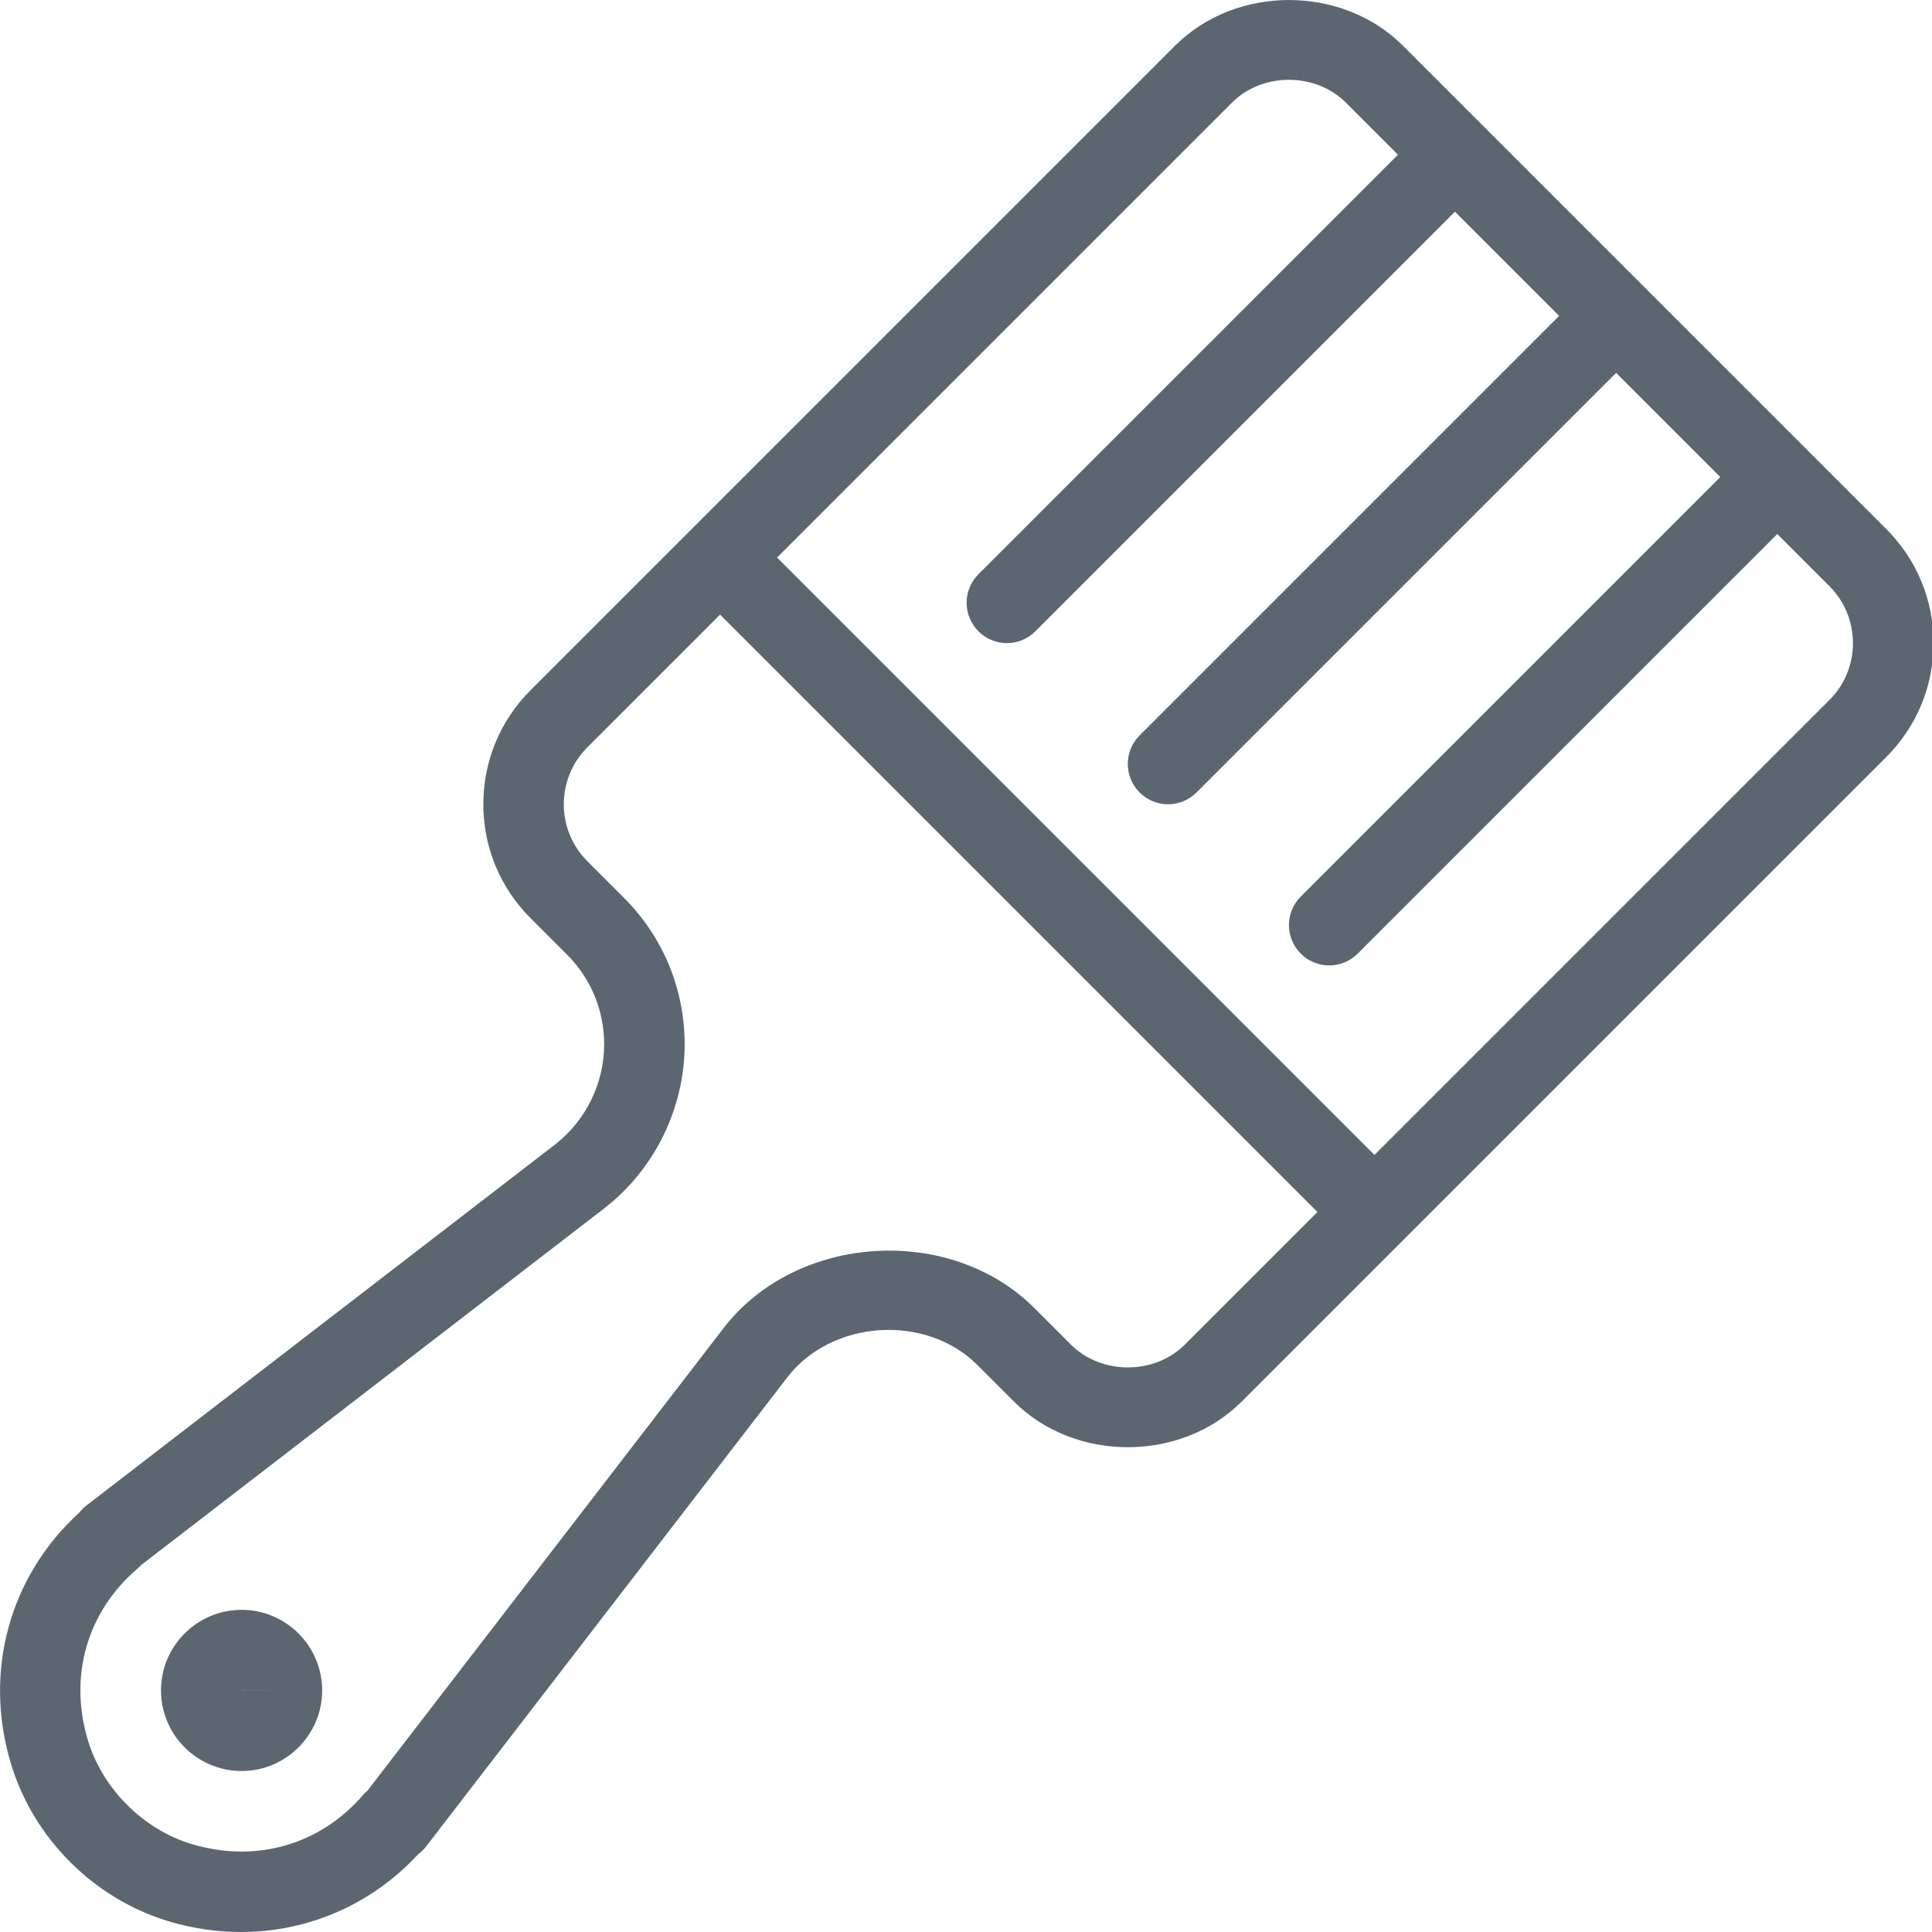 <svg xmlns="http://www.w3.org/2000/svg" viewBox="0 0 24 24"><path fill="#5c6671" d="M23.433 6.573L17.428.568c-.757-.757-2.074-.757-2.831 0L6.59 8.575c-.378.378-.586.881-.586 1.415s.208 1.037.586 1.415l.454.454c.297.297.461.693.461 1.114 0 .485-.229.951-.613 1.247l-5.82 4.483c-.032.025-.06.053-.084.084-.867.788-1.195 1.97-.856 3.11.279.938 1.035 1.694 1.973 1.973.297.088.596.13.89.13.829 0 1.62-.339 2.2-.966.038-.028.071-.061.099-.097l4.487-5.828c.553-.717 1.721-.792 2.36-.153l.454.454c.757.757 2.074.757 2.831 0l8.007-8.007c.378-.378.586-.881.586-1.415s-.208-1.037-.586-1.415zm-8.715 10.13c-.378.378-1.037.378-1.415 0l-.454-.454c-1.047-1.046-2.958-.924-3.861.25l-4.423 5.745c-.02.016-.037.034-.054.053-.534.62-1.328.848-2.122.613-.608-.18-1.118-.69-1.299-1.298-.237-.798-.006-1.593.618-2.126.016-.014.031-.029.045-.044l5.749-4.428c.628-.484 1.003-1.247 1.003-2.04 0-.688-.268-1.335-.754-1.821l-.454-.454c-.189-.189-.293-.44-.293-.708s.104-.519.293-.708l1.648-1.648 7.421 7.421-1.648 1.648zm8.007-8.007l-5.651 5.651-7.421-7.421 5.651-5.651c.378-.378 1.037-.378 1.415 0l.647.647-5.212 5.212c-.195.195-.195.512 0 .708.098.098.226.147.354.147s.256-.049.354-.147l5.212-5.212 1.294 1.294-5.212 5.212c-.195.195-.195.512 0 .708.098.098.226.147.354.147s.256-.049.354-.147l5.212-5.212 1.294 1.294-5.212 5.212c-.195.195-.195.512 0 .708.098.098.226.147.354.147s.256-.049.354-.147l5.212-5.212.647.647c.189.189.293.44.293.708s-.104.519-.293.708zM3.001 19.998c-.552 0-1.001.449-1.001 1.001S2.449 22 3.001 22s1.001-.449 1.001-1.001-.449-1.001-1.001-1.001zm.001 1.001v-.001l.5.001h-.5z"/></svg>